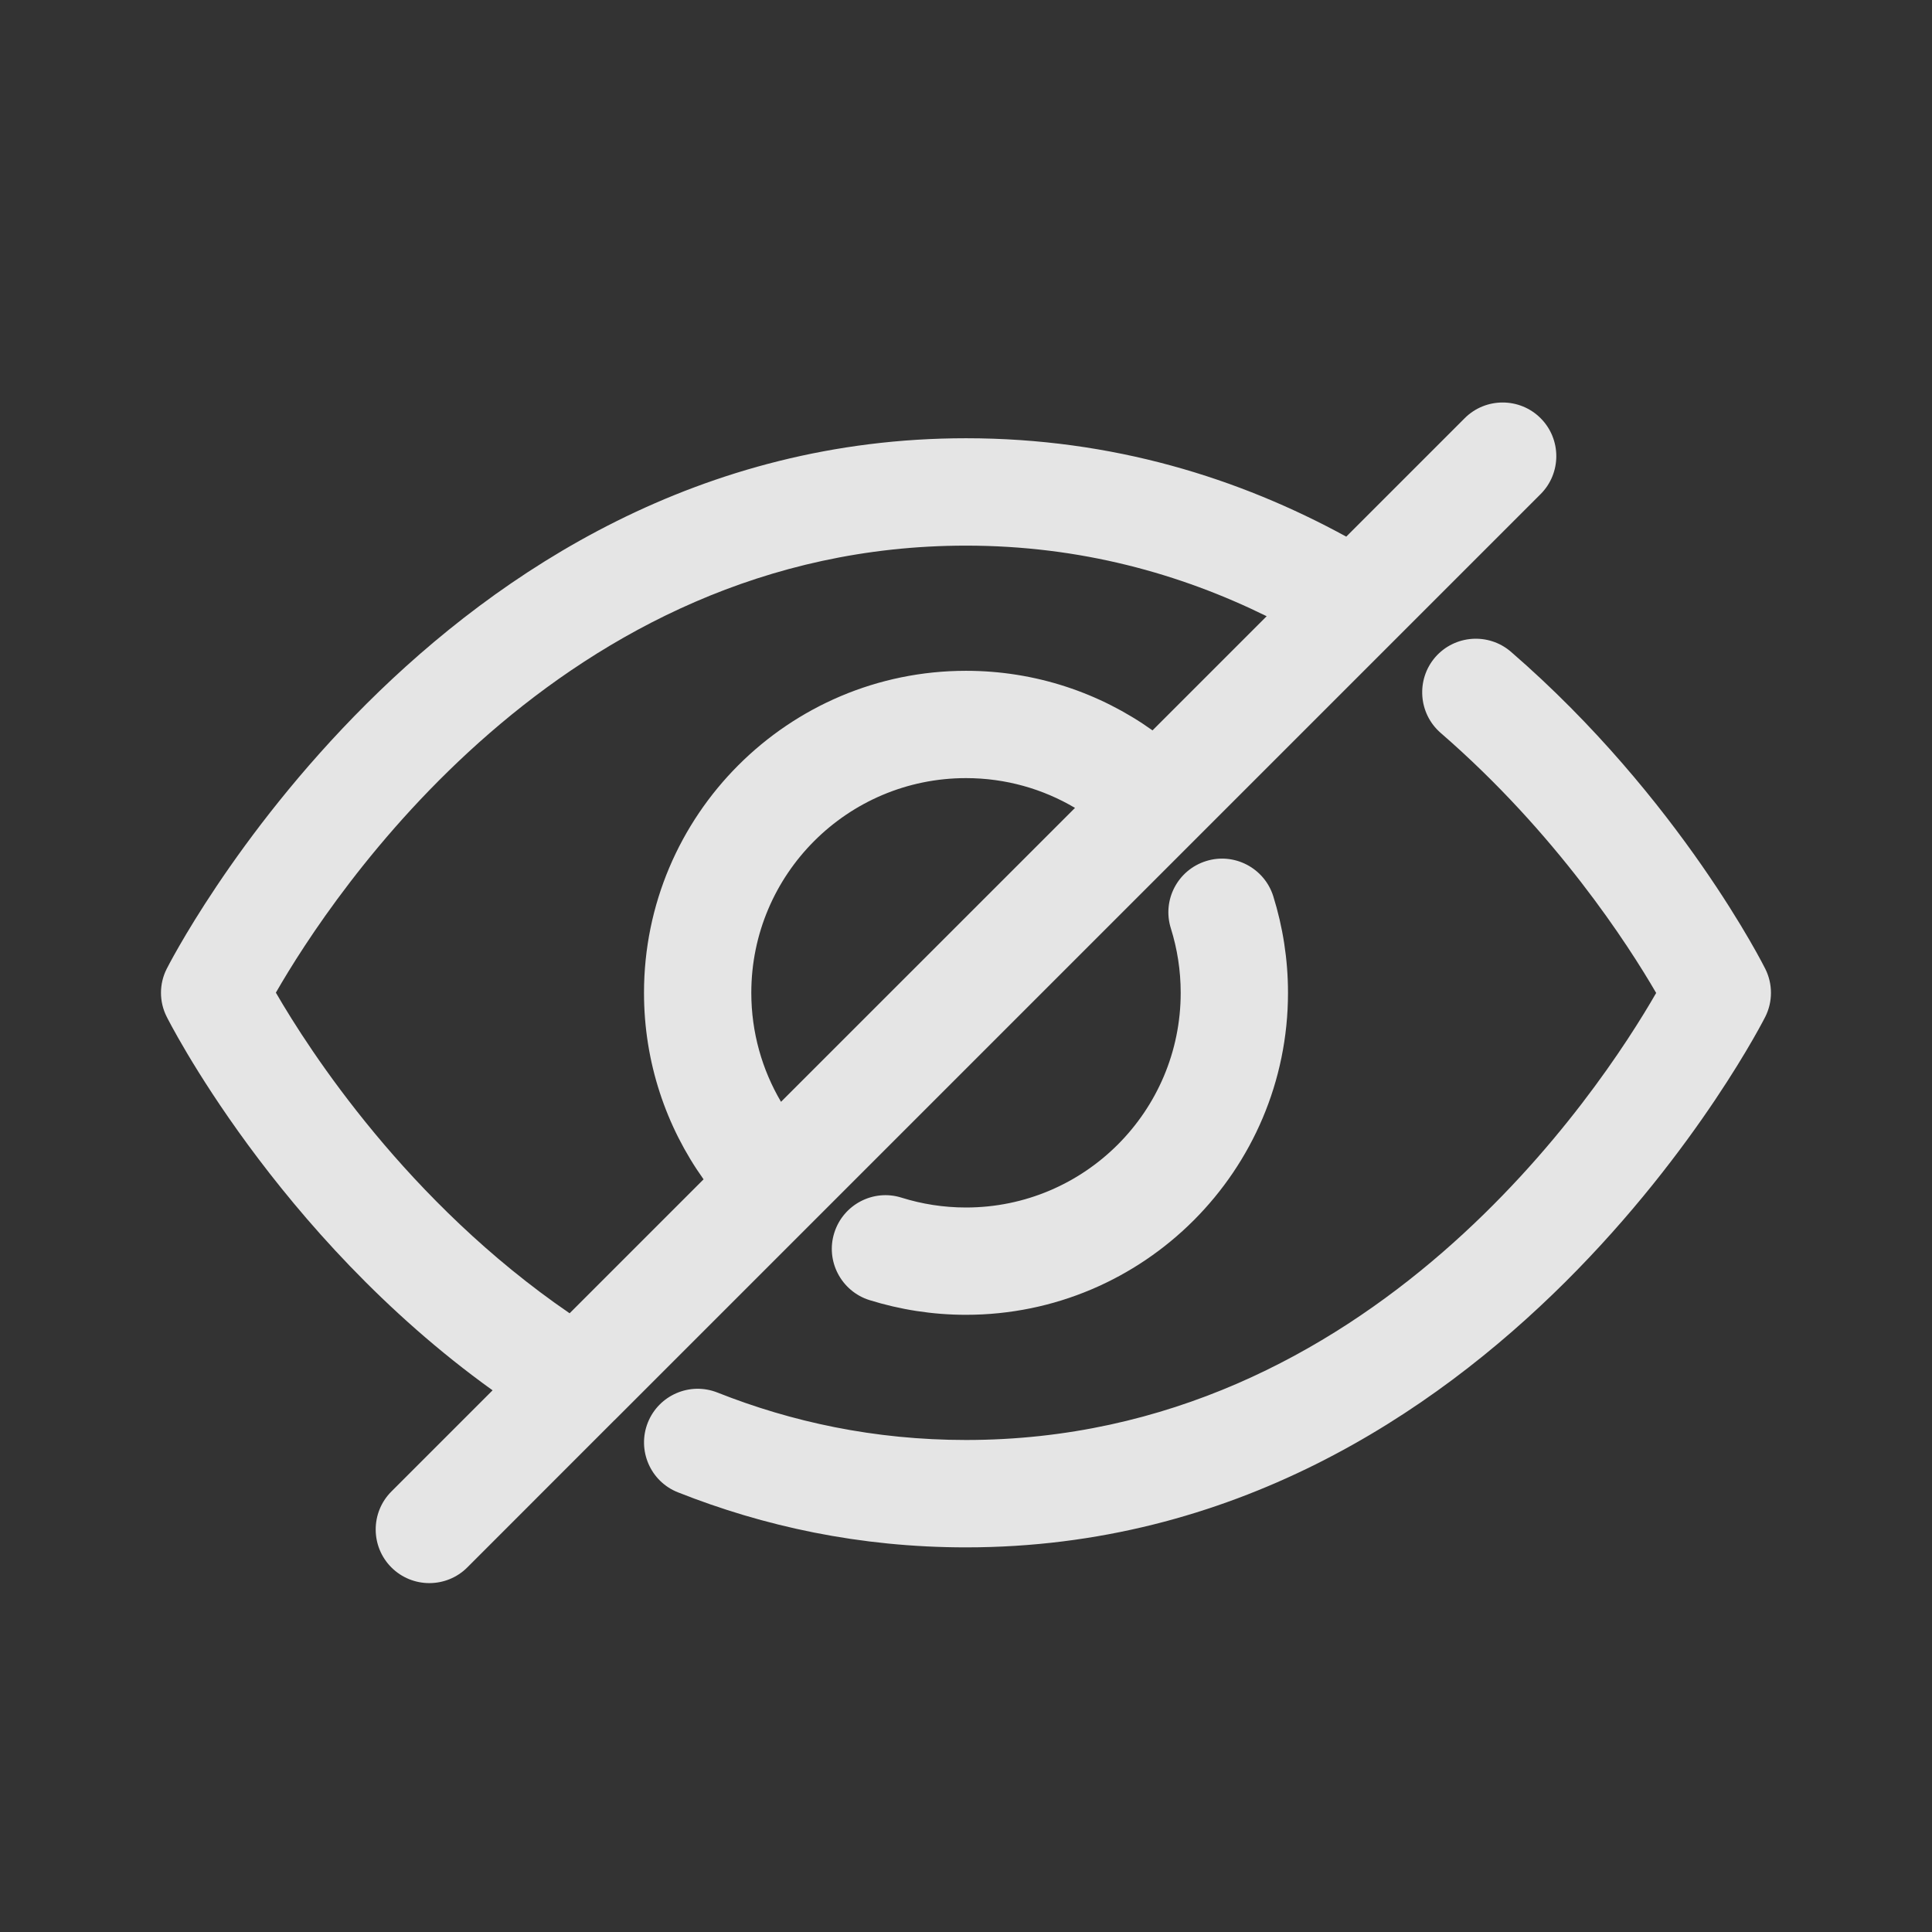 <svg width="24" height="24" viewBox="0 0 24 24" fill="none" xmlns="http://www.w3.org/2000/svg">
<rect x="0" y="0" width="24" height="24" fill="#333333" stroke="none"/>
<path fill-rule="evenodd" clip-rule="evenodd" d="M20.573 12.334C20.227 11.739 19.334 10.35 17.897 9.105C17.619 8.864 17.589 8.442 17.829 8.164C18.07 7.887 18.491 7.856 18.77 8.097C20.879 9.923 21.929 12.035 21.929 12.035C22.023 12.223 22.023 12.444 21.929 12.631C21.929 12.631 18.611 19.222 12 19.222C10.676 19.222 9.483 18.959 8.421 18.538C8.079 18.403 7.912 18.015 8.047 17.673C8.183 17.331 8.57 17.163 8.913 17.299C9.829 17.662 10.858 17.888 12 17.888C17.034 17.888 19.886 13.53 20.574 12.334L20.573 12.334ZM14.545 11.533C14.624 11.786 14.667 12.054 14.667 12.333C14.667 13.805 13.472 15 12 15C11.721 15 11.453 14.957 11.2 14.878C10.85 14.767 10.475 14.962 10.364 15.314C10.253 15.664 10.449 16.039 10.8 16.15C11.179 16.268 11.582 16.333 12 16.333C14.207 16.333 16 14.54 16 12.333C16 11.915 15.935 11.512 15.817 11.133C15.706 10.782 15.331 10.586 14.981 10.697C14.629 10.808 14.434 11.182 14.545 11.533L14.545 11.533Z" fill="white" fill-opacity="0.87"/>
<path fill-rule="evenodd" clip-rule="evenodd" d="M16.724 6.666L18.195 5.195C18.455 4.935 18.878 4.935 19.138 5.195C19.398 5.455 19.398 5.878 19.138 6.138L17.312 7.964C17.307 7.969 17.302 7.974 17.297 7.979L7.645 17.631C7.64 17.636 7.635 17.642 7.629 17.646L5.805 19.471C5.545 19.731 5.122 19.731 4.862 19.471C4.602 19.211 4.602 18.788 4.862 18.528L6.119 17.271C3.419 15.333 2.071 12.631 2.071 12.631C1.976 12.444 1.976 12.222 2.071 12.035C2.071 12.035 5.389 5.444 12 5.444C13.824 5.444 15.399 5.942 16.723 6.666L16.724 6.666ZM15.735 7.655C14.665 7.128 13.42 6.778 12 6.778C6.965 6.778 4.113 11.137 3.427 12.331C3.844 13.052 5.061 14.934 7.076 16.314L8.74 14.65C8.274 13.996 8 13.196 8 12.333C8 10.126 9.793 8.333 12 8.333C12.863 8.333 13.663 8.607 14.317 9.073L15.735 7.655L15.735 7.655ZM13.354 10.036C12.957 9.801 12.494 9.666 12 9.666C10.528 9.666 9.333 10.861 9.333 12.333C9.333 12.827 9.468 13.29 9.702 13.687L13.354 10.036Z" fill="white" fill-opacity="0.87"/>
</svg>
